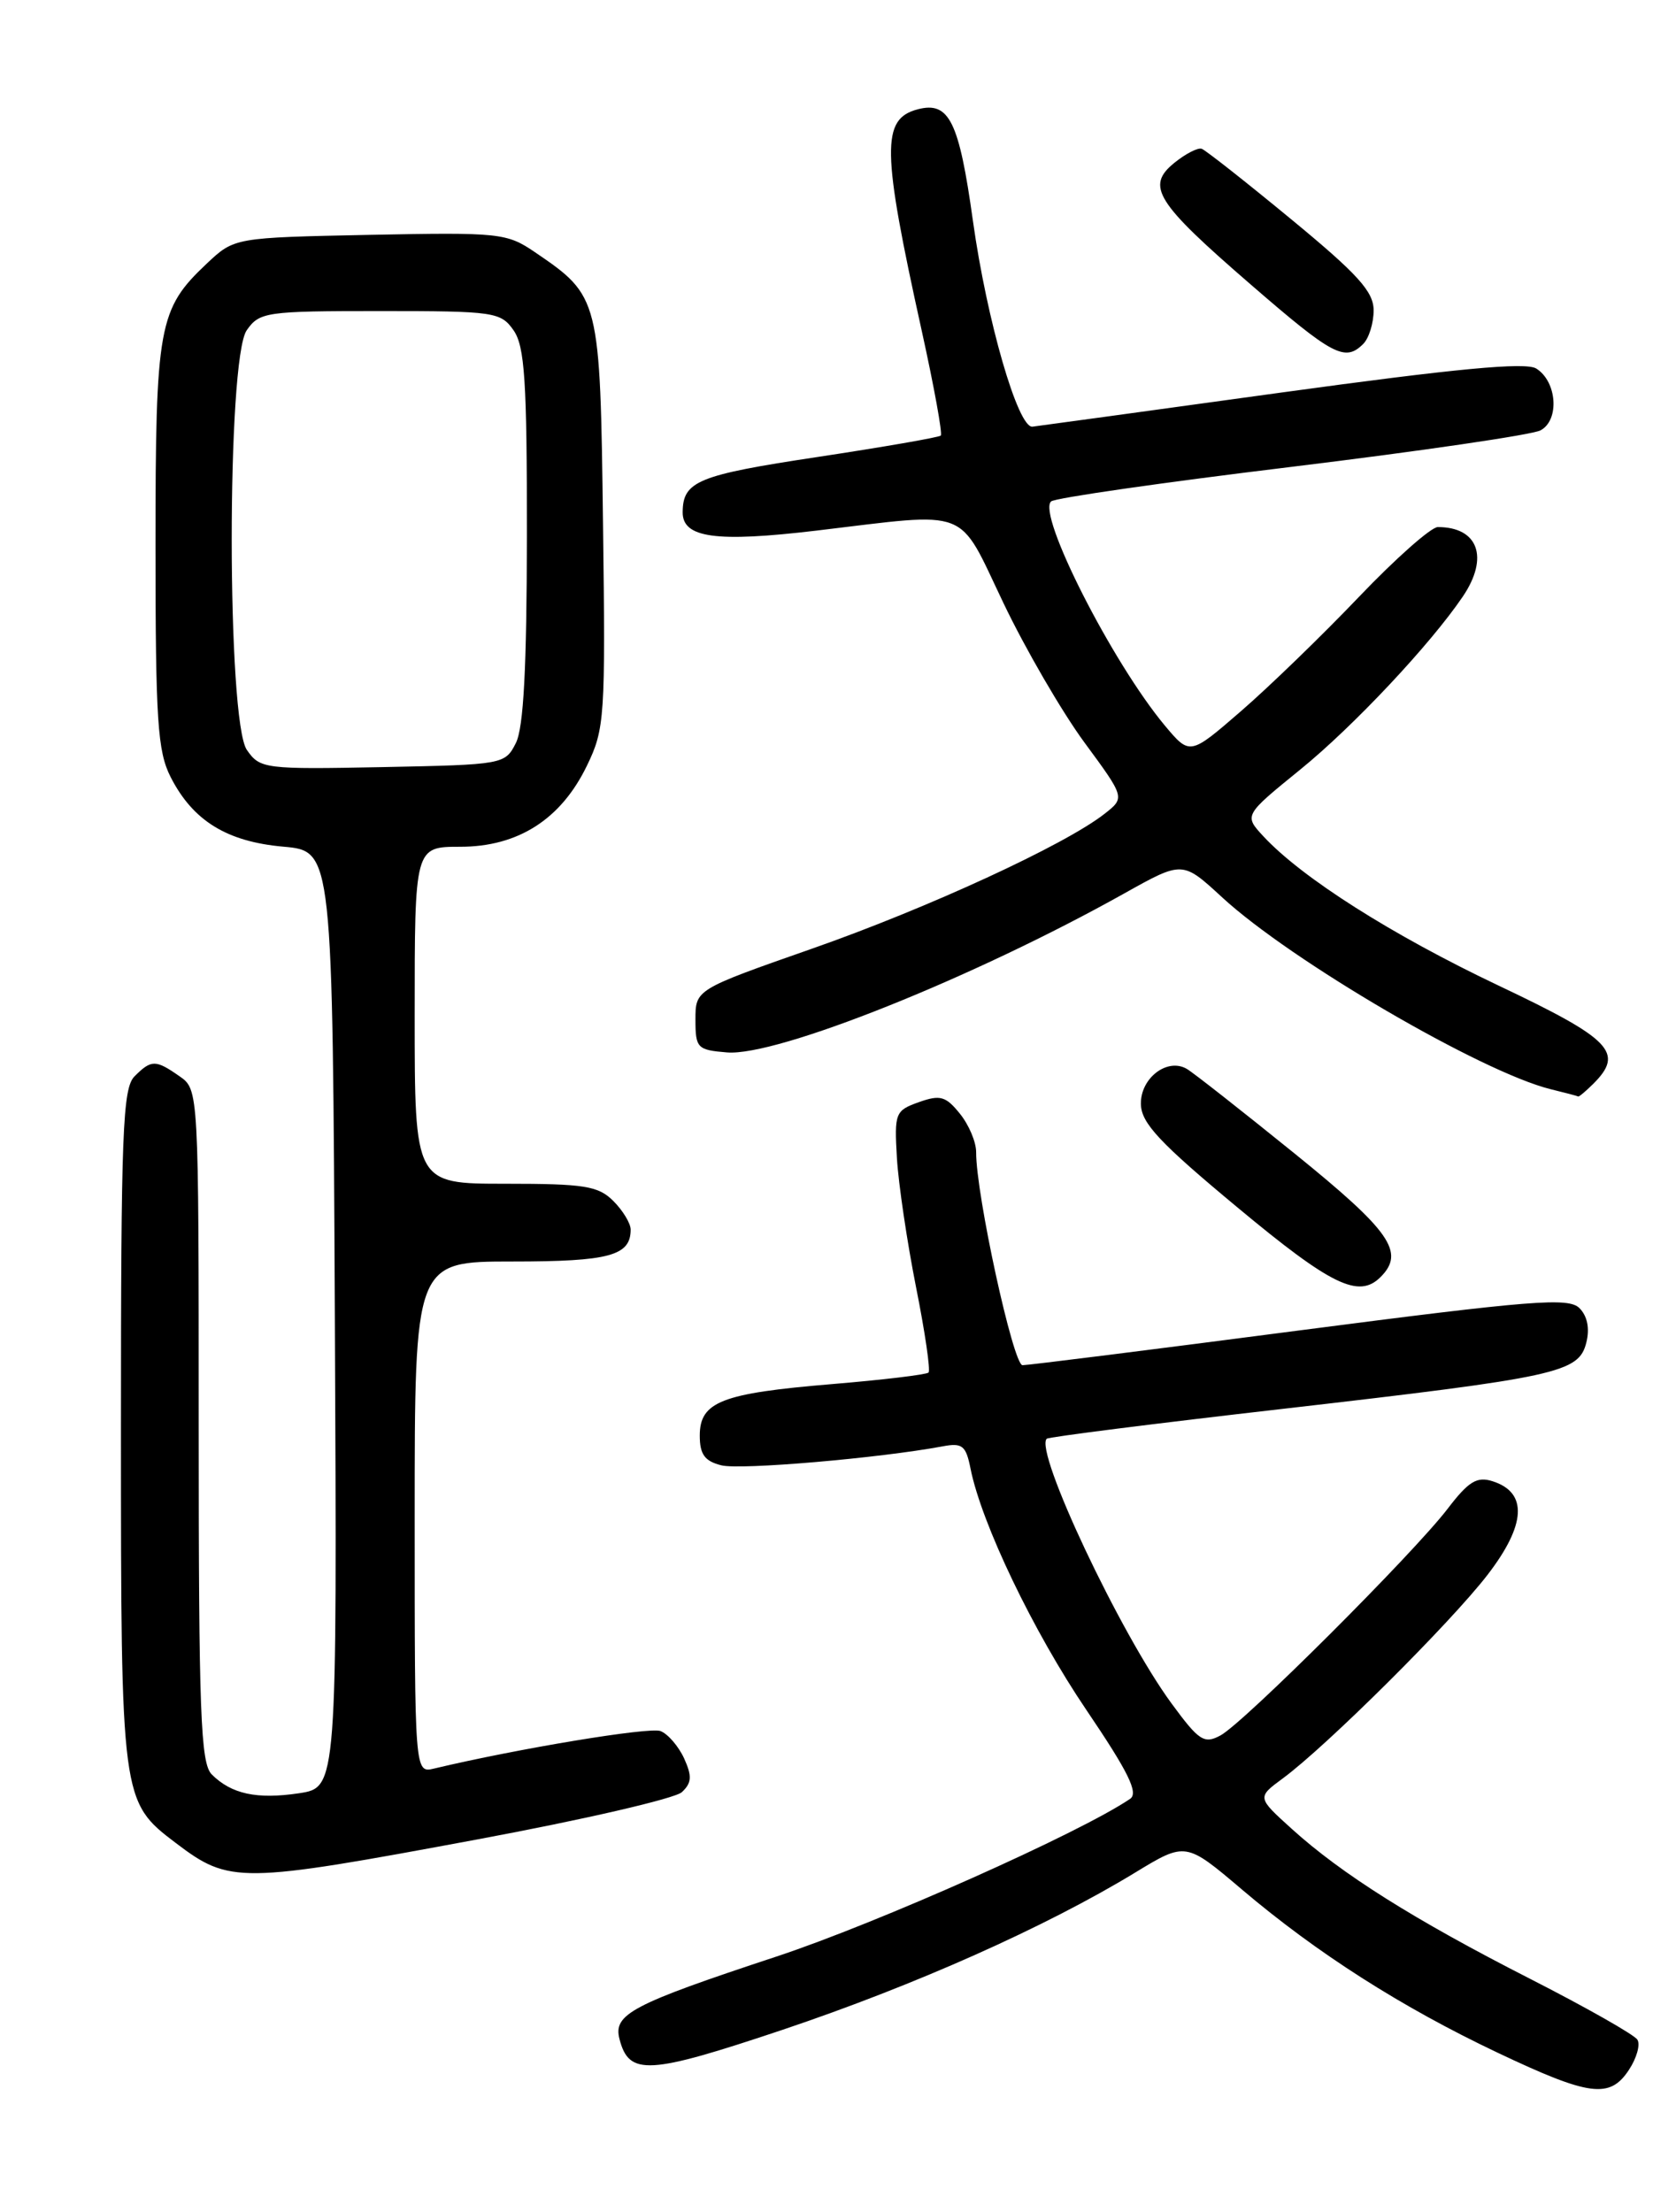 <?xml version="1.0" encoding="UTF-8" standalone="no"?>
<!DOCTYPE svg PUBLIC "-//W3C//DTD SVG 1.1//EN" "http://www.w3.org/Graphics/SVG/1.1/DTD/svg11.dtd" >
<svg xmlns="http://www.w3.org/2000/svg" xmlns:xlink="http://www.w3.org/1999/xlink" version="1.1" viewBox="0 0 194 256">
 <g >
 <path fill="currentColor"
d=" M 188.56 239.54 C 189.45 238.19 189.89 236.62 189.53 236.06 C 189.18 235.49 183.59 232.32 177.10 229.01 C 163.68 222.17 155.29 216.89 149.50 211.64 C 145.50 208.02 145.50 208.02 148.50 205.81 C 153.56 202.08 167.89 187.83 172.17 182.28 C 176.66 176.46 176.86 172.73 172.77 171.43 C 170.96 170.85 169.99 171.44 167.57 174.61 C 163.58 179.82 143.93 199.43 141.27 200.85 C 139.38 201.87 138.78 201.47 135.61 197.15 C 129.67 189.06 119.71 167.95 121.16 166.51 C 121.35 166.31 133.66 164.75 148.51 163.05 C 180.42 159.38 182.74 158.87 183.62 155.38 C 184.03 153.75 183.74 152.31 182.82 151.39 C 181.56 150.14 177.37 150.47 150.44 153.97 C 133.43 156.19 119.00 158.00 118.36 158.00 C 117.28 158.00 112.97 138.22 112.99 133.36 C 113.00 132.18 112.15 130.17 111.10 128.88 C 109.47 126.86 108.82 126.68 106.35 127.56 C 103.63 128.53 103.51 128.81 103.82 134.04 C 104.00 137.04 105.00 143.75 106.03 148.95 C 107.07 154.15 107.72 158.61 107.48 158.85 C 107.24 159.09 102.19 159.70 96.27 160.19 C 83.53 161.25 81.00 162.23 81.00 166.15 C 81.00 168.32 81.57 169.11 83.51 169.59 C 85.71 170.14 101.77 168.76 109.12 167.39 C 111.39 166.96 111.81 167.30 112.34 169.97 C 113.62 176.35 119.61 188.84 125.75 197.90 C 130.62 205.09 131.81 207.51 130.81 208.19 C 124.94 212.16 101.58 222.57 89.87 226.44 C 73.10 231.98 70.95 233.11 71.71 236.00 C 72.82 240.26 75.02 240.13 90.60 234.91 C 105.89 229.77 121.00 223.04 131.38 216.73 C 137.25 213.16 137.25 213.16 143.78 218.70 C 152.46 226.06 162.22 232.29 173.36 237.57 C 184.01 242.62 186.35 242.92 188.56 239.54 Z  M 55.32 212.87 C 67.52 210.60 78.14 208.15 78.93 207.41 C 80.07 206.34 80.12 205.57 79.19 203.51 C 78.54 202.10 77.31 200.67 76.45 200.34 C 75.17 199.85 59.95 202.37 50.25 204.68 C 48.00 205.22 48.00 205.22 48.00 175.61 C 48.00 146.00 48.00 146.00 59.30 146.00 C 70.54 146.00 73.00 145.33 73.00 142.30 C 73.00 141.59 72.10 140.10 71.00 139.00 C 69.25 137.25 67.67 137.00 58.50 137.00 C 48.00 137.00 48.00 137.00 48.00 117.50 C 48.00 98.00 48.00 98.00 53.27 98.00 C 59.97 98.00 64.94 94.82 67.94 88.61 C 70.00 84.37 70.09 83.02 69.80 60.65 C 69.47 34.47 69.42 34.29 61.91 29.18 C 58.66 26.97 57.84 26.88 42.82 27.18 C 27.13 27.50 27.13 27.50 23.94 30.50 C 18.34 35.78 18.00 37.63 18.00 63.22 C 18.00 83.41 18.24 86.96 19.75 89.93 C 22.33 94.99 26.25 97.41 32.81 97.99 C 38.50 98.50 38.50 98.50 38.76 152.69 C 39.02 206.87 39.02 206.87 34.61 207.54 C 29.73 208.27 26.78 207.63 24.51 205.36 C 23.22 204.07 23.00 198.27 23.00 164.99 C 23.00 126.11 23.00 126.11 20.78 124.56 C 18.01 122.62 17.52 122.62 15.57 124.57 C 14.20 125.95 14.00 131.02 14.00 165.17 C 14.00 208.27 14.03 208.51 20.34 213.29 C 26.59 218.03 27.70 218.01 55.32 212.87 Z  M 159.80 147.80 C 162.67 144.93 160.97 142.50 149.85 133.50 C 143.73 128.55 138.12 124.14 137.38 123.71 C 135.12 122.38 131.99 124.78 132.06 127.79 C 132.11 129.99 134.21 132.24 143.25 139.75 C 154.10 148.78 157.28 150.32 159.80 147.80 Z  M 184.43 125.43 C 188.04 121.82 186.55 120.27 173.43 114.05 C 161.09 108.19 150.71 101.60 146.24 96.79 C 143.99 94.36 143.99 94.36 150.50 89.07 C 156.63 84.10 165.59 74.56 169.33 69.03 C 172.38 64.52 171.11 61.00 166.43 61.00 C 165.65 61.00 161.54 64.64 157.29 69.09 C 153.04 73.54 146.90 79.49 143.64 82.31 C 137.73 87.43 137.73 87.43 134.83 83.97 C 128.72 76.64 120.01 59.49 121.67 58.03 C 122.13 57.63 134.65 55.83 149.50 54.03 C 164.35 52.22 177.31 50.33 178.31 49.81 C 180.54 48.64 180.24 44.16 177.82 42.65 C 176.60 41.89 168.61 42.64 148.32 45.43 C 133.02 47.54 120.05 49.32 119.51 49.38 C 117.84 49.58 114.23 37.09 112.62 25.58 C 111.01 14.01 109.87 11.70 106.23 12.65 C 102.00 13.76 102.06 17.33 106.69 38.27 C 108.12 44.74 109.11 50.21 108.90 50.41 C 108.68 50.62 102.23 51.74 94.56 52.90 C 80.79 54.98 79.05 55.69 79.02 59.27 C 78.99 62.26 82.87 62.79 94.50 61.41 C 112.56 59.26 110.78 58.57 116.15 69.79 C 118.70 75.13 122.92 82.38 125.51 85.91 C 130.23 92.32 130.23 92.32 127.86 94.18 C 123.30 97.77 107.37 105.11 94.00 109.79 C 80.50 114.52 80.50 114.52 80.50 118.01 C 80.50 121.30 80.71 121.52 84.15 121.80 C 89.91 122.28 112.69 113.17 130.19 103.37 C 136.88 99.63 136.88 99.63 141.44 103.83 C 149.42 111.20 171.51 124.09 179.50 126.06 C 181.15 126.46 182.58 126.84 182.68 126.90 C 182.78 126.95 183.56 126.29 184.43 125.43 Z  M 157.80 39.80 C 158.46 39.14 159.00 37.39 159.00 35.92 C 159.00 33.75 157.18 31.74 149.45 25.37 C 144.20 21.04 139.54 17.37 139.10 17.22 C 138.66 17.06 137.24 17.79 135.94 18.84 C 132.60 21.55 133.76 23.40 144.80 32.95 C 154.29 41.17 155.69 41.91 157.80 39.80 Z  M 28.58 86.80 C 26.25 83.49 26.23 41.54 28.56 38.22 C 30.04 36.11 30.78 36.00 44.00 36.00 C 57.22 36.00 57.96 36.11 59.44 38.22 C 60.74 40.07 61.00 44.09 60.99 61.97 C 60.97 77.30 60.61 84.22 59.71 86.00 C 58.46 88.47 58.26 88.50 44.30 88.78 C 30.61 89.05 30.10 88.98 28.58 86.80 Z "/>
</g>
</svg>